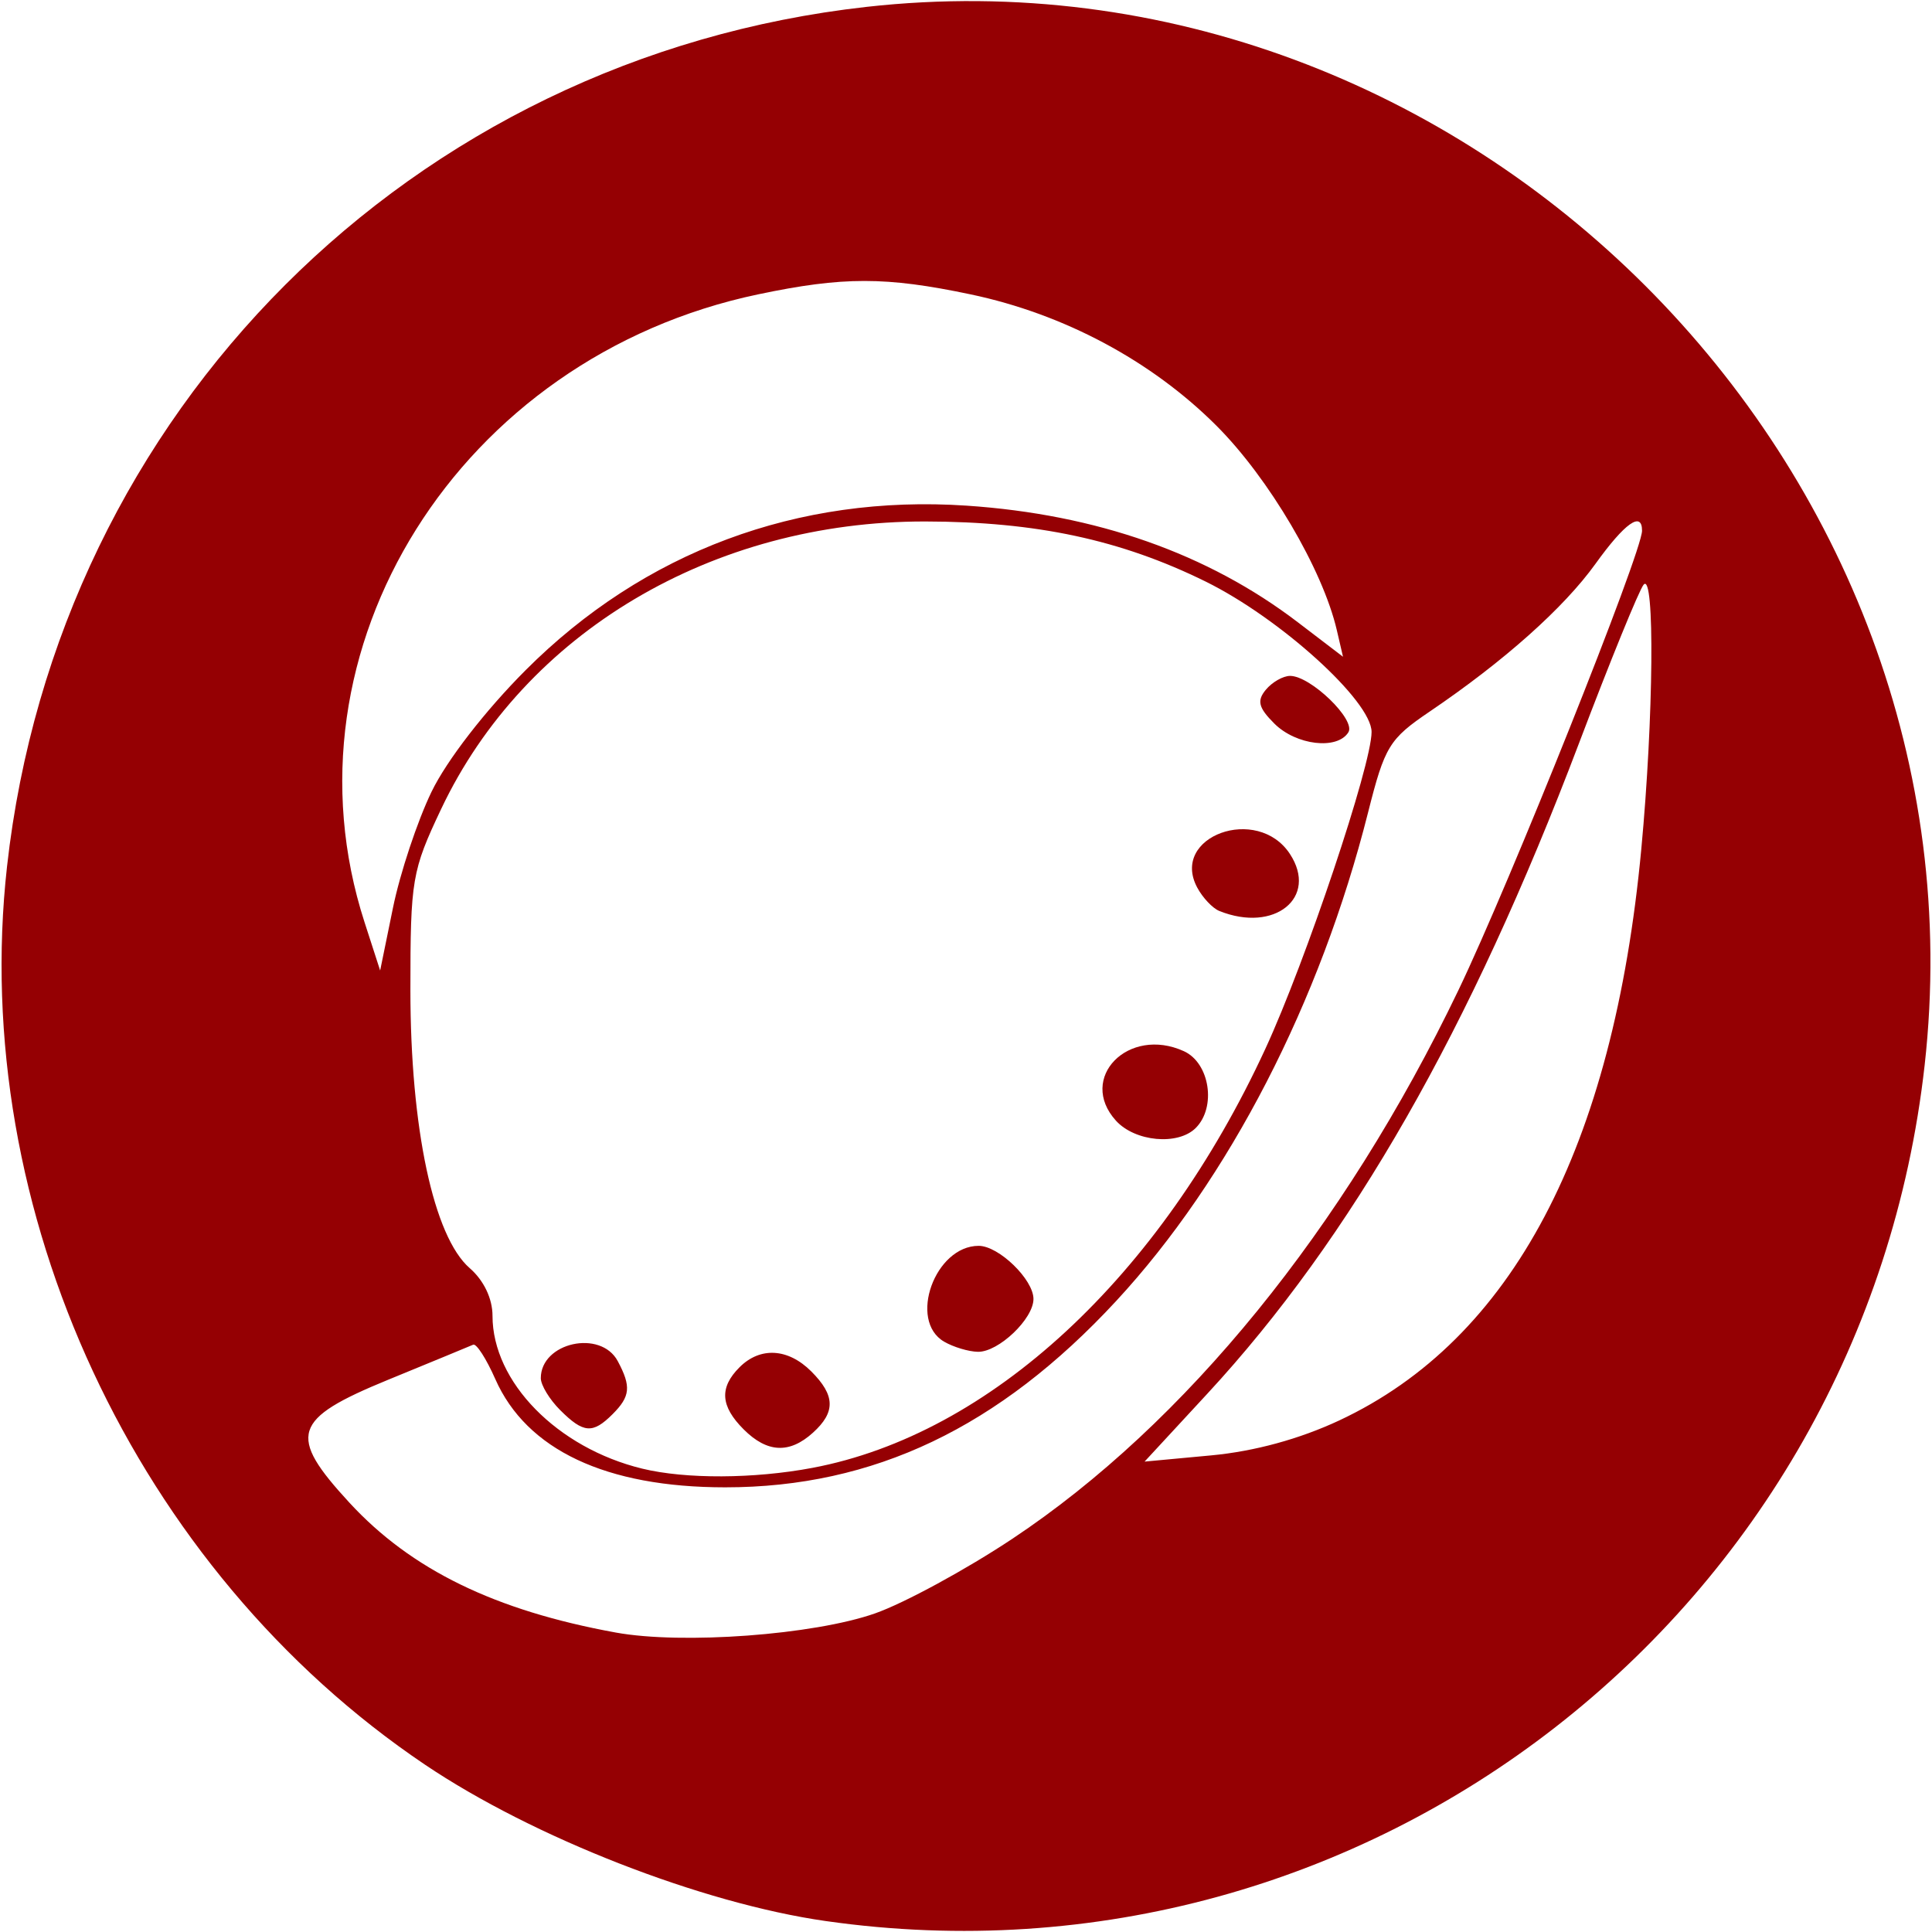 <?xml version="1.0" encoding="UTF-8" standalone="no"?>
<!-- Created with Inkscape (http://www.inkscape.org/) -->

<svg
   xmlns:dc="http://purl.org/dc/elements/1.1/"
   xmlns:cc="http://creativecommons.org/ns#"
   xmlns:rdf="http://www.w3.org/1999/02/22-rdf-syntax-ns#"
   xmlns:svg="http://www.w3.org/2000/svg"
   xmlns="http://www.w3.org/2000/svg"
   xmlns:sodipodi="http://sodipodi.sourceforge.net/DTD/sodipodi-0.dtd"
   xmlns:inkscape="http://www.inkscape.org/namespaces/inkscape"
   width="200"
   height="200"
   id="svg4487"
   version="1.1"
   inkscape:version="0.48.3.1 r9886"
   sodipodi:docname="Nuevo documento 60">
  <defs
     id="defs4489" />
  <sodipodi:namedview
     id="base"
     pagecolor="#ffffff"
     bordercolor="#666666"
     borderopacity="1.0"
     inkscape:pageopacity="0.0"
     inkscape:pageshadow="2"
     inkscape:zoom="1.979899"
     inkscape:cx="119.18736"
     inkscape:cy="80.92373"
     inkscape:document-units="px"
     inkscape:current-layer="layer1"
     showgrid="false"
     inkscape:window-width="1366"
     inkscape:window-height="692"
     inkscape:window-x="0"
     inkscape:window-y="24"
     inkscape:window-maximized="1" />
  <g
     inkscape:label="Capa 1"
     inkscape:groupmode="layer"
     id="layer1"
     transform="translate(0,-852.362)">
    <path
       inkscape:connector-curvature="0"
       id="path4526"
       d="m 85.484,1051.229 c -12.832,-1.832 -30.302,-8.649 -41.5,-16.196 C 14.029,1014.846 -3.255,977.695 0.728,942.052 5.995,894.913 42.568,858.341 89.707,853.073 c 62.058,-6.935 116.469,47.476 109.534,109.534 -6.328,56.625 -57.675,96.627 -113.756,88.622 z m 5.106,-31.852 c 3.025,-1.063 9.413,-4.534 14.197,-7.713 17.913,-11.905 34.325,-32.086 46.187,-56.795 5.334,-11.11 19.01,-45.332 19.01,-47.568 0,-2.065 -1.789,-0.793 -4.819,3.426 -3.283,4.571 -9.468,10.082 -17.181,15.308 -4.17,2.825 -4.636,3.59 -6.359,10.422 -4.954,19.651 -14.396,37.964 -26.08,50.584 -12.138,13.11 -25.103,19.289 -40.473,19.289 -12.34,0 -20.564,-3.875 -23.803,-11.216 -0.926,-2.099 -1.955,-3.697 -2.285,-3.55 -0.331,0.147 -4.291,1.78 -8.8,3.629 -9.935,4.075 -10.457,5.732 -4.007,12.731 6.39,6.933 15.072,11.164 27.571,13.438 6.887,1.253 20.494,0.247 26.842,-1.984 z m -6.492,-15.062 c 18.396,-3.467 35.978,-19.736 46.898,-43.395 4.186,-9.069 10.989,-29.365 10.989,-32.784 0,-3.199 -9.463,-11.774 -17.19,-15.578 -8.781,-4.323 -17.522,-6.195 -29.009,-6.213 -22.031,-0.034 -41.471,11.51 -50.117,29.762 -3.03,6.395 -3.185,7.309 -3.185,18.723 0,14.308 2.396,25.554 6.139,28.808 1.462,1.271 2.361,3.152 2.361,4.938 0,6.842 6.696,13.675 15.5,15.819 4.487,1.092 11.564,1.06 17.614,-0.08 z m -7.114,-3.985 c -2.408,-2.408 -2.535,-4.322 -0.429,-6.429 2.14,-2.14 5.026,-1.974 7.429,0.429 2.483,2.483 2.53,4.211 0.171,6.345 -2.43,2.199 -4.738,2.088 -7.171,-0.345 z m -19,-2 c -1.1,-1.1 -2,-2.585 -2,-3.3 0,-3.698 6.196,-5.072 7.965,-1.766 1.406,2.628 1.306,3.652 -0.536,5.494 -2.058,2.058 -3.017,1.983 -5.429,-0.429 z m 39.75,-7.08 c -3.741,-2.179 -0.949,-9.92 3.579,-9.92 2.078,0 5.671,3.485 5.671,5.5 0,2.064 -3.619,5.507 -5.75,5.47 -0.963,-0.017 -2.538,-0.489 -3.5,-1.05 z m 17.786,-22.88 c -3.994,-4.414 1.287,-9.809 7.037,-7.189 2.677,1.22 3.382,5.792 1.226,7.948 -1.837,1.837 -6.283,1.428 -8.264,-0.76 z m 10.702,-21.706 c -0.694,-0.28 -1.722,-1.369 -2.285,-2.421 -2.844,-5.313 6.236,-8.606 9.595,-3.48 2.96,4.517 -1.602,8.2 -7.309,5.901 z m 5.695,-19.401 c -1.643,-1.643 -1.823,-2.361 -0.878,-3.5 0.654,-0.788 1.784,-1.433 2.511,-1.433 2.13,0 6.831,4.547 6.035,5.836 -1.145,1.853 -5.415,1.35 -7.668,-0.903 z m 6.727,72.139 c 17.876,-8.365 28.366,-28.217 31.265,-59.168 1.273,-13.593 1.408,-28.685 0.244,-27.354 -0.457,0.522 -3.475,7.925 -6.706,16.45 -11.213,29.579 -23.562,51.188 -38.462,67.306 l -6.499,7.03 6.9,-0.644 c 4.475,-0.418 9.134,-1.69 13.258,-3.619 z M 44.671,934.33 c 1.574,-3.255 5.549,-8.394 9.737,-12.588 12.24,-12.259 28.181,-18.209 45.644,-17.036 13.458,0.904 24.982,4.961 34.303,12.076 l 4.672,3.566 -0.642,-2.76 c -1.456,-6.262 -7.028,-15.726 -12.453,-21.151 -6.722,-6.722 -15.794,-11.571 -25.449,-13.601 -8.798,-1.851 -13.196,-1.851 -22,-0.003 -30.943,6.496 -49.89,36.719 -40.747,64.996 l 1.617,5 1.329,-6.5 c 0.731,-3.575 2.526,-8.975 3.989,-12 z"
       style="fill:#950003;fill-opacity:1" />
  </g>
</svg>
